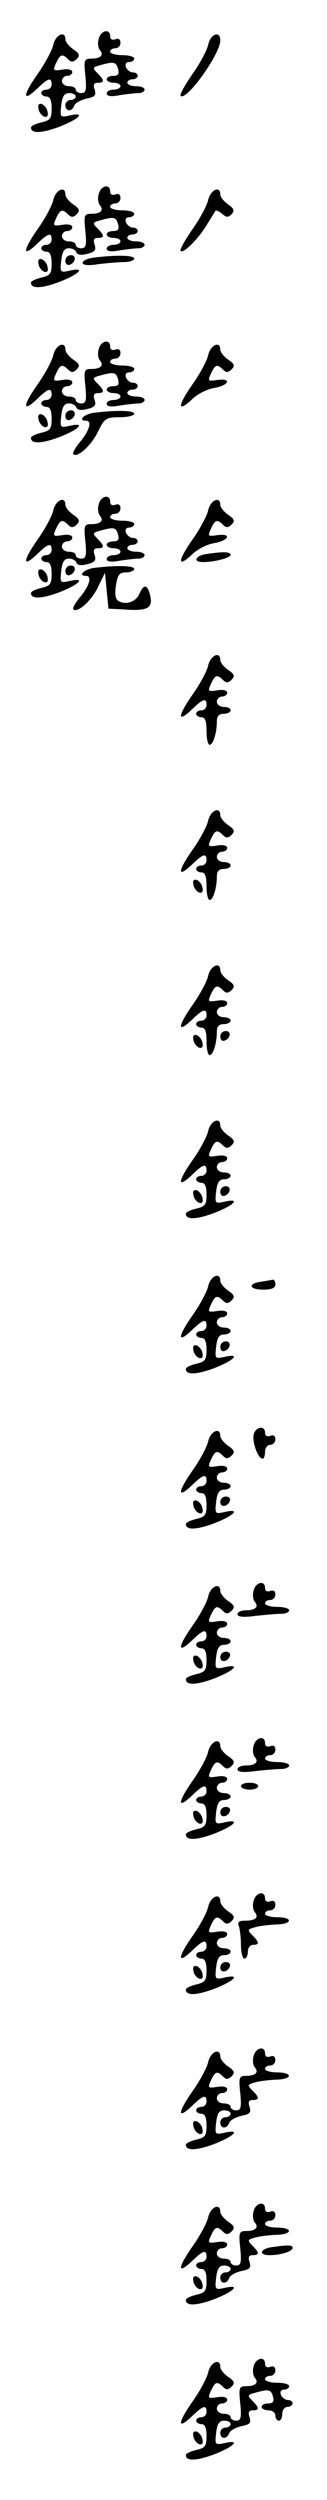 <?xml version="1.0" standalone="no"?>
<!DOCTYPE svg PUBLIC "-//W3C//DTD SVG 20010904//EN"
 "http://www.w3.org/TR/2001/REC-SVG-20010904/DTD/svg10.dtd">
<svg version="1.0" xmlns="http://www.w3.org/2000/svg"
 width="95pt" height="725pt" viewBox="0 0 95 725"
 preserveAspectRatio="xMidYMid meet">
<g transform="translate(0,725) scale(0.1,-0.1)"
fill="#000000" stroke="none">
<path d="M287 7138 c-4 -12 -2 -27 3 -33 13 -15 2 -25 -25 -25 -20 0 -22 -4
-17 -50 4 -41 2 -50 -12 -50 -9 0 -16 5 -16 10 0 6 -9 10 -20 10 -11 0 -20 7
-20 15 0 8 7 15 15 15 8 0 15 5 15 11 0 7 -12 10 -29 7 -27 -4 -28 -3 -18 19
12 26 18 28 35 11 9 -9 15 -9 25 1 10 10 8 16 -10 28 -13 9 -23 22 -23 29 0
26 -28 14 -35 -15 -3 -16 -24 -55 -46 -86 -44 -63 -44 -83 -1 -42 32 31 42 34
42 12 0 -8 -7 -15 -15 -15 -8 0 -15 -4 -15 -10 0 -5 7 -10 15 -10 10 0 15 -10
15 -34 0 -30 -4 -35 -30 -41 -16 -4 -30 -10 -30 -15 0 -18 31 -17 84 3 58 23
76 43 28 32 -27 -6 -28 -5 -24 30 3 26 9 35 23 35 10 0 19 -4 19 -10 0 -5 -7
-10 -15 -10 -8 0 -15 -7 -15 -15 0 -19 19 -20 26 -1 3 8 19 16 35 20 25 5 29
9 24 26 -5 14 -2 20 9 20 20 0 20 7 -1 28 -15 15 -14 17 8 23 40 11 46 10 52
-11 4 -15 0 -20 -14 -20 -10 0 -19 -4 -19 -10 0 -5 9 -10 20 -10 11 0 20 -4
20 -10 0 -5 -9 -10 -20 -10 -11 0 -20 -5 -20 -11 0 -8 13 -10 38 -5 20 3 45 6
55 6 9 0 17 5 17 10 0 6 -11 10 -25 10 -14 0 -25 5 -25 10 0 6 7 10 15 10 8 0
15 5 15 10 0 6 -6 10 -14 10 -8 0 -16 7 -20 15 -3 9 0 15 9 15 8 0 15 5 15 10
0 6 -16 10 -35 10 -19 0 -35 5 -35 10 0 6 7 10 15 10 8 0 15 7 15 16 0 10 -6
14 -15 10 -9 -3 -15 0 -15 9 0 23 -27 17 -33 -7z"/>
<path d="M605 7121 c-3 -16 -24 -55 -46 -86 -22 -32 -38 -60 -34 -63 16 -16
115 121 115 161 0 29 -28 19 -35 -12z"/>
<path d="M112 6934 c1 -9 9 -19 16 -22 9 -3 13 2 10 14 -1 9 -9 19 -16 22 -9
3 -13 -2 -10 -14z"/>
<path d="M287 6688 c-4 -12 -2 -27 3 -33 13 -15 2 -25 -25 -25 -20 0 -22 -4
-17 -50 4 -41 2 -50 -12 -50 -9 0 -16 5 -16 10 0 6 -9 10 -20 10 -11 0 -20 7
-20 15 0 8 7 15 15 15 8 0 15 5 15 11 0 7 -12 10 -29 7 -27 -4 -28 -3 -18 19
12 26 18 28 35 11 9 -9 15 -9 25 1 10 10 8 16 -10 28 -13 9 -23 22 -23 29 0
26 -28 14 -35 -15 -3 -16 -24 -55 -46 -86 -44 -63 -44 -83 -1 -42 32 31 42 34
42 12 0 -8 -7 -15 -15 -15 -8 0 -15 -4 -15 -10 0 -5 7 -10 15 -10 10 0 15 -10
15 -34 0 -30 -4 -35 -30 -41 -16 -4 -30 -10 -30 -15 0 -18 31 -17 84 3 58 23
76 43 28 32 -27 -6 -28 -5 -24 30 3 26 9 35 22 35 10 0 20 -5 22 -12 3 -7 14
-9 32 -4 21 5 26 11 21 26 -5 14 -2 20 9 20 20 0 20 7 -1 28 -15 15 -14 17 8
23 40 11 46 10 52 -11 4 -15 0 -20 -14 -20 -10 0 -19 -4 -19 -10 0 -5 9 -10
20 -10 11 0 20 -4 20 -10 0 -5 -9 -10 -20 -10 -11 0 -20 -5 -20 -11 0 -8 13
-10 38 -5 20 3 45 6 55 6 9 0 17 5 17 10 0 6 -11 10 -25 10 -14 0 -25 5 -25
10 0 6 7 10 15 10 8 0 15 5 15 10 0 6 -6 10 -14 10 -8 0 -16 7 -20 15 -3 9 0
15 9 15 8 0 15 5 15 10 0 6 -16 10 -35 10 -19 0 -35 5 -35 10 0 6 7 10 15 10
8 0 15 7 15 16 0 10 -6 14 -15 10 -9 -3 -15 0 -15 9 0 23 -27 17 -33 -7z"/>
<path d="M605 6671 c-3 -16 -24 -55 -46 -86 -22 -32 -38 -60 -34 -63 8 -8 53
37 77 78 12 19 23 37 24 39 2 2 11 -2 19 -9 13 -11 18 -11 28 -1 9 10 7 16
-10 28 -13 9 -23 22 -23 29 0 26 -28 14 -35 -15z"/>
<path d="M190 6494 c0 -9 5 -14 12 -12 18 6 21 28 4 28 -9 0 -16 -7 -16 -16z"/>
<path d="M273 6503 c-18 -2 -33 -9 -33 -15 0 -7 16 -9 46 -4 26 3 60 6 75 6
16 0 29 5 29 10 0 10 -52 11 -117 3z"/>
<path d="M112 6484 c1 -9 9 -19 16 -22 9 -3 13 2 10 14 -1 9 -9 19 -16 22 -9
3 -13 -2 -10 -14z"/>
<path d="M287 6238 c-4 -12 -2 -27 3 -33 13 -15 2 -25 -25 -25 -20 0 -22 -4
-17 -50 4 -41 2 -50 -12 -50 -9 0 -16 5 -16 10 0 6 -9 10 -20 10 -11 0 -20 7
-20 15 0 8 7 15 15 15 8 0 15 5 15 11 0 7 -12 10 -29 7 -27 -4 -28 -3 -18 19
12 26 18 28 35 11 9 -9 15 -9 25 1 10 10 8 16 -10 28 -13 9 -23 22 -23 29 0
26 -28 14 -35 -15 -3 -16 -24 -55 -46 -86 -44 -63 -44 -83 -1 -42 32 31 42 34
42 12 0 -8 -7 -15 -15 -15 -8 0 -15 -4 -15 -10 0 -5 7 -10 15 -10 10 0 15 -10
15 -34 0 -30 -4 -35 -30 -41 -16 -4 -30 -10 -30 -15 0 -18 31 -17 84 3 58 23
76 43 28 32 -27 -6 -28 -5 -24 30 3 26 9 35 22 35 10 0 20 -5 22 -12 3 -7 14
-9 32 -4 21 5 26 11 21 26 -5 14 -2 20 9 20 20 0 20 7 -1 28 -15 15 -14 17 8
23 40 11 46 10 52 -11 4 -15 0 -20 -14 -20 -10 0 -19 -4 -19 -10 0 -5 9 -10
20 -10 11 0 20 -4 20 -10 0 -5 -9 -10 -20 -10 -11 0 -20 -5 -20 -11 0 -8 13
-10 38 -5 20 3 45 6 55 6 9 0 17 5 17 10 0 6 -11 10 -25 10 -14 0 -25 5 -25
10 0 6 7 10 15 10 8 0 15 5 15 10 0 6 -6 10 -14 10 -8 0 -16 7 -20 15 -3 9 0
15 9 15 8 0 15 5 15 10 0 6 -16 10 -35 10 -19 0 -35 5 -35 10 0 6 7 10 15 10
8 0 15 7 15 16 0 10 -6 14 -15 10 -9 -3 -15 0 -15 9 0 23 -27 17 -33 -7z"/>
<path d="M605 6221 c-3 -16 -24 -55 -46 -86 -44 -63 -44 -83 -1 -43 15 15 44
30 65 33 43 8 51 29 8 23 -27 -4 -28 -3 -18 19 12 26 18 28 35 11 9 -9 15 -9
25 1 10 10 8 16 -10 28 -13 9 -23 22 -23 29 0 26 -28 14 -35 -15z"/>
<path d="M190 6044 c0 -9 5 -14 12 -12 18 6 21 28 4 28 -9 0 -16 -7 -16 -16z"/>
<path d="M273 6053 c-29 -4 -48 -23 -23 -23 18 0 10 -28 -16 -60 -15 -17 -24
-34 -21 -37 12 -12 53 26 72 66 19 38 23 41 63 41 23 0 42 5 42 10 0 10 -52
11 -117 3z"/>
<path d="M112 6034 c1 -9 9 -19 16 -22 9 -3 13 2 10 14 -1 9 -9 19 -16 22 -9
3 -13 -2 -10 -14z"/>
<path d="M287 5788 c-4 -12 -2 -27 3 -33 13 -15 2 -25 -25 -25 -20 0 -22 -4
-17 -50 4 -41 2 -50 -12 -50 -9 0 -16 5 -16 10 0 6 -9 10 -20 10 -11 0 -20 7
-20 15 0 8 7 15 15 15 8 0 15 5 15 11 0 7 -12 10 -29 7 -27 -4 -28 -3 -18 19
12 26 18 28 35 11 9 -9 15 -9 25 1 10 10 8 16 -10 28 -13 9 -23 22 -23 29 0
26 -28 14 -35 -15 -3 -16 -24 -55 -46 -86 -44 -63 -44 -83 -1 -42 32 31 42 34
42 12 0 -8 -7 -15 -15 -15 -8 0 -15 -4 -15 -10 0 -5 7 -10 15 -10 10 0 15 -10
15 -34 0 -30 -4 -35 -30 -41 -16 -4 -30 -10 -30 -15 0 -18 31 -17 84 3 58 23
76 43 28 32 -27 -6 -28 -5 -24 30 3 26 9 35 22 35 10 0 20 -5 22 -12 3 -7 14
-9 32 -4 21 5 26 11 21 26 -5 14 -2 20 9 20 20 0 20 7 -1 28 -15 15 -14 17 8
23 40 11 46 10 52 -11 4 -15 0 -20 -14 -20 -10 0 -19 -4 -19 -10 0 -5 9 -10
20 -10 11 0 20 -4 20 -10 0 -5 -9 -10 -20 -10 -11 0 -20 -5 -20 -11 0 -8 13
-10 38 -5 20 3 45 6 55 6 9 0 17 5 17 10 0 6 -11 10 -25 10 -14 0 -25 5 -25
10 0 6 7 10 15 10 8 0 15 5 15 10 0 6 -6 10 -14 10 -8 0 -16 7 -20 15 -3 9 0
15 9 15 8 0 15 5 15 10 0 6 -16 10 -35 10 -19 0 -35 5 -35 10 0 6 7 10 15 10
8 0 15 7 15 16 0 10 -6 14 -15 10 -9 -3 -15 0 -15 9 0 23 -27 17 -33 -7z"/>
<path d="M605 5771 c-3 -16 -24 -55 -46 -86 -44 -63 -44 -83 -1 -43 15 15 44
30 65 33 43 8 51 29 8 23 -27 -4 -28 -3 -18 19 12 26 18 28 35 11 9 -9 15 -9
25 1 10 10 8 16 -10 28 -13 9 -23 22 -23 29 0 26 -28 14 -35 -15z"/>
<path d="M598 5643 c-31 -5 -38 -23 -9 -23 34 0 81 12 81 21 0 9 -22 10 -72 2z"/>
<path d="M190 5594 c0 -9 5 -14 12 -12 18 6 21 28 4 28 -9 0 -16 -7 -16 -16z"/>
<path d="M273 5603 c-29 -4 -48 -23 -23 -23 18 0 10 -28 -16 -60 -15 -17 -24
-34 -21 -37 12 -12 53 25 72 65 l20 41 5 -52 5 -52 54 -3 c61 -4 76 6 67 42
-8 32 -18 33 -31 4 -10 -24 -41 -34 -62 -20 -8 5 -10 21 -6 45 5 31 10 37 29
37 13 0 24 5 24 10 0 10 -52 11 -117 3z"/>
<path d="M112 5584 c1 -9 9 -19 16 -22 9 -3 13 2 10 14 -1 9 -9 19 -16 22 -9
3 -13 -2 -10 -14z"/>
<path d="M605 5321 c-3 -16 -24 -55 -46 -86 -44 -63 -44 -83 -1 -42 32 31 42
34 42 12 0 -8 -7 -15 -15 -15 -8 0 -15 -4 -15 -10 0 -5 7 -10 15 -10 11 0 15
-11 15 -40 0 -22 4 -40 9 -40 10 0 21 34 21 68 0 15 6 22 20 22 11 0 20 5 20
10 0 6 -9 10 -20 10 -11 0 -20 7 -20 15 0 8 7 15 15 15 8 0 15 5 15 11 0 7
-12 10 -29 7 -27 -4 -28 -3 -18 19 12 26 18 28 35 11 9 -9 15 -9 25 1 10 10 8
16 -10 28 -13 9 -23 22 -23 29 0 26 -28 14 -35 -15z"/>
<path d="M605 4871 c-3 -16 -24 -55 -46 -86 -44 -63 -44 -83 -1 -42 32 31 42
34 42 12 0 -8 -7 -15 -15 -15 -8 0 -15 -4 -15 -10 0 -5 7 -10 15 -10 11 0 15
-11 15 -40 0 -22 4 -40 9 -40 10 0 21 34 21 68 0 15 6 22 20 22 11 0 20 5 20
10 0 6 -9 10 -20 10 -11 0 -20 7 -20 15 0 8 7 15 15 15 8 0 15 5 15 11 0 7
-12 10 -29 7 -27 -4 -28 -3 -18 19 12 26 18 28 35 11 9 -9 15 -9 25 1 10 10 8
16 -10 28 -13 9 -23 22 -23 29 0 26 -28 14 -35 -15z"/>
<path d="M562 4684 c1 -9 9 -19 16 -22 9 -3 13 2 10 14 -1 9 -9 19 -16 22 -9
3 -13 -2 -10 -14z"/>
<path d="M605 4421 c-3 -16 -24 -55 -46 -86 -44 -63 -44 -83 -1 -42 32 31 42
34 42 12 0 -8 -7 -15 -15 -15 -8 0 -15 -4 -15 -10 0 -5 7 -10 15 -10 11 0 15
-11 15 -40 0 -22 4 -40 9 -40 10 0 21 34 21 68 0 15 6 22 20 22 11 0 20 5 20
10 0 6 -9 10 -20 10 -11 0 -20 7 -20 15 0 8 7 15 15 15 8 0 15 5 15 11 0 7
-12 10 -29 7 -27 -4 -28 -3 -18 19 12 26 18 28 35 11 9 -9 15 -9 25 1 10 10 8
16 -10 28 -13 9 -23 22 -23 29 0 26 -28 14 -35 -15z"/>
<path d="M640 4244 c0 -9 5 -14 12 -12 18 6 21 28 4 28 -9 0 -16 -7 -16 -16z"/>
<path d="M562 4234 c1 -9 9 -19 16 -22 9 -3 13 2 10 14 -1 9 -9 19 -16 22 -9
3 -13 -2 -10 -14z"/>
<path d="M605 3971 c-3 -16 -24 -55 -46 -86 -44 -63 -44 -83 -1 -42 32 31 42
34 42 12 0 -8 -7 -15 -15 -15 -8 0 -15 -4 -15 -10 0 -5 7 -10 15 -10 10 0 15
-10 15 -34 0 -30 -4 -35 -30 -41 -16 -4 -30 -10 -30 -15 0 -18 31 -17 84 3 58
23 76 43 28 32 -27 -6 -28 -5 -24 30 3 26 9 35 23 35 10 0 19 5 19 10 0 6 -9
10 -20 10 -11 0 -20 7 -20 15 0 8 7 15 15 15 8 0 15 5 15 11 0 7 -12 10 -29 7
-27 -4 -28 -3 -18 19 12 26 18 28 35 11 9 -9 15 -9 25 1 10 10 8 16 -10 28
-13 9 -23 22 -23 29 0 26 -28 14 -35 -15z"/>
<path d="M640 3794 c0 -9 5 -14 12 -12 18 6 21 28 4 28 -9 0 -16 -7 -16 -16z"/>
<path d="M562 3784 c1 -9 9 -19 16 -22 9 -3 13 2 10 14 -1 9 -9 19 -16 22 -9
3 -13 -2 -10 -14z"/>
<path d="M605 3521 c-3 -16 -24 -55 -46 -86 -44 -63 -44 -83 -1 -42 32 31 42
34 42 12 0 -8 -7 -15 -15 -15 -8 0 -15 -4 -15 -10 0 -5 7 -10 15 -10 10 0 15
-10 15 -34 0 -30 -4 -35 -30 -41 -16 -4 -30 -10 -30 -15 0 -18 31 -17 84 3 58
23 76 43 28 32 -27 -6 -28 -5 -24 30 3 26 9 35 23 35 10 0 19 5 19 10 0 6 -9
10 -20 10 -11 0 -20 7 -20 15 0 8 7 15 15 15 8 0 15 5 15 11 0 7 -12 10 -29 7
-27 -4 -28 -3 -18 19 12 26 18 28 35 11 9 -9 15 -9 25 1 10 10 8 16 -10 28
-13 9 -23 22 -23 29 0 26 -28 14 -35 -15z"/>
<path d="M758 3533 c-40 -6 -34 -23 7 -23 24 0 35 5 35 15 0 8 -3 14 -7 14 -5
-1 -20 -4 -35 -6z"/>
<path d="M640 3344 c0 -9 5 -14 12 -12 18 6 21 28 4 28 -9 0 -16 -7 -16 -16z"/>
<path d="M562 3334 c1 -9 9 -19 16 -22 9 -3 13 2 10 14 -1 9 -9 19 -16 22 -9
3 -13 -2 -10 -14z"/>
<path d="M737 3090 c-5 -21 12 -70 26 -70 4 0 7 9 7 20 0 11 7 20 15 20 8 0
15 7 15 16 0 10 -6 14 -15 10 -9 -3 -15 0 -15 9 0 22 -27 18 -33 -5z"/>
<path d="M605 3071 c-3 -16 -24 -55 -46 -86 -44 -63 -44 -83 -1 -42 32 31 42
34 42 12 0 -8 -7 -15 -15 -15 -8 0 -15 -4 -15 -10 0 -5 7 -10 15 -10 10 0 15
-10 15 -34 0 -30 -4 -35 -30 -41 -16 -4 -30 -10 -30 -15 0 -18 31 -17 84 3 58
23 76 43 28 32 -27 -6 -28 -5 -24 30 3 26 9 35 23 35 10 0 19 5 19 10 0 6 -9
10 -20 10 -11 0 -20 7 -20 15 0 8 7 15 15 15 8 0 15 5 15 11 0 7 -12 10 -29 7
-27 -4 -28 -3 -18 19 12 26 18 28 35 11 9 -9 15 -9 25 1 10 10 8 16 -10 28
-13 9 -23 22 -23 29 0 26 -28 14 -35 -15z"/>
<path d="M640 2894 c0 -17 22 -14 28 4 2 7 -3 12 -12 12 -9 0 -16 -7 -16 -16z"/>
<path d="M562 2884 c1 -9 9 -19 16 -22 9 -3 13 2 10 14 -1 9 -9 19 -16 22 -9
3 -13 -2 -10 -14z"/>
<path d="M737 2638 c-4 -12 -2 -27 3 -33 13 -15 2 -25 -27 -25 -12 0 -23 -5
-23 -11 0 -8 16 -10 53 -5 28 3 62 6 75 6 12 0 22 5 22 10 0 6 -16 10 -35 10
-19 0 -35 5 -35 10 0 6 7 10 15 10 8 0 15 7 15 16 0 10 -6 14 -15 10 -9 -3
-15 0 -15 9 0 23 -27 17 -33 -7z"/>
<path d="M605 2621 c-3 -16 -24 -55 -46 -86 -44 -63 -44 -83 -1 -42 32 31 42
34 42 12 0 -8 -7 -15 -15 -15 -8 0 -15 -4 -15 -10 0 -5 7 -10 15 -10 10 0 15
-10 15 -34 0 -30 -4 -35 -30 -41 -16 -4 -30 -10 -30 -15 0 -18 31 -17 84 3 58
23 76 43 28 32 -27 -6 -28 -5 -24 30 3 26 9 35 23 35 10 0 19 5 19 10 0 6 -9
10 -20 10 -11 0 -20 7 -20 15 0 8 7 15 15 15 8 0 15 5 15 11 0 7 -12 10 -29 7
-27 -4 -28 -3 -18 19 12 26 18 28 35 11 9 -9 15 -9 25 1 10 10 8 16 -10 28
-13 9 -23 22 -23 29 0 26 -28 14 -35 -15z"/>
<path d="M640 2444 c0 -17 22 -14 28 4 2 7 -3 12 -12 12 -9 0 -16 -7 -16 -16z"/>
<path d="M562 2434 c1 -9 9 -19 16 -22 9 -3 13 2 10 14 -1 9 -9 19 -16 22 -9
3 -13 -2 -10 -14z"/>
<path d="M737 2188 c-4 -12 -2 -27 3 -33 13 -15 2 -25 -27 -25 -12 0 -23 -5
-23 -11 0 -8 16 -10 53 -5 28 3 62 6 75 6 12 0 22 5 22 10 0 6 -16 10 -35 10
-19 0 -35 5 -35 10 0 6 7 10 15 10 8 0 15 7 15 16 0 10 -6 14 -15 10 -9 -3
-15 0 -15 9 0 23 -27 17 -33 -7z"/>
<path d="M605 2171 c-3 -16 -24 -55 -46 -86 -44 -63 -44 -83 -1 -42 32 31 42
34 42 12 0 -8 -7 -15 -15 -15 -8 0 -15 -4 -15 -10 0 -5 7 -10 15 -10 10 0 15
-10 15 -34 0 -30 -4 -35 -30 -41 -16 -4 -30 -10 -30 -15 0 -18 31 -17 84 3 58
23 76 43 28 32 -27 -6 -28 -5 -24 30 3 26 9 35 23 35 10 0 19 5 19 10 0 6 -9
10 -20 10 -11 0 -20 7 -20 15 0 8 7 15 15 15 8 0 15 5 15 11 0 7 -12 10 -29 7
-27 -4 -28 -3 -18 19 12 26 18 28 35 11 9 -9 15 -9 25 1 10 10 8 16 -10 28
-13 9 -23 22 -23 29 0 26 -28 14 -35 -15z"/>
<path d="M700 2070 c0 -5 11 -10 25 -10 14 0 25 5 25 10 0 6 -11 10 -25 10
-14 0 -25 -4 -25 -10z"/>
<path d="M640 1994 c0 -17 22 -14 28 4 2 7 -3 12 -12 12 -9 0 -16 -7 -16 -16z"/>
<path d="M562 1984 c1 -9 9 -19 16 -22 9 -3 13 2 10 14 -1 9 -9 19 -16 22 -9
3 -13 -2 -10 -14z"/>
<path d="M737 1738 c-4 -12 -2 -27 3 -33 13 -16 2 -25 -28 -25 -18 0 -23 -4
-18 -16 3 -9 6 -33 6 -55 0 -21 5 -39 10 -39 6 0 10 9 10 20 0 11 7 20 15 20
19 0 19 7 -2 28 -15 15 -14 17 8 23 13 4 41 7 62 8 47 1 49 21 2 21 -19 0 -35
5 -35 10 0 6 7 10 15 10 8 0 15 7 15 16 0 10 -6 14 -15 10 -9 -3 -15 0 -15 9
0 23 -27 17 -33 -7z"/>
<path d="M605 1721 c-3 -16 -24 -55 -46 -86 -44 -63 -44 -83 -1 -42 32 31 42
34 42 12 0 -8 -7 -15 -15 -15 -8 0 -15 -4 -15 -10 0 -5 7 -10 15 -10 10 0 15
-10 15 -34 0 -30 -4 -35 -30 -41 -16 -4 -30 -10 -30 -15 0 -18 31 -17 84 3 58
23 76 43 28 32 -27 -6 -28 -5 -24 30 3 26 9 35 23 35 10 0 19 5 19 10 0 6 -9
10 -20 10 -11 0 -20 7 -20 15 0 8 7 15 15 15 8 0 15 5 15 11 0 7 -12 10 -29 7
-27 -4 -28 -3 -18 19 12 26 18 28 35 11 9 -9 15 -9 25 1 10 10 8 16 -10 28
-13 9 -23 22 -23 29 0 26 -28 14 -35 -15z"/>
<path d="M640 1544 c0 -17 22 -14 28 4 2 7 -3 12 -12 12 -9 0 -16 -7 -16 -16z"/>
<path d="M562 1534 c1 -9 9 -19 16 -22 9 -3 13 2 10 14 -1 9 -9 19 -16 22 -9
3 -13 -2 -10 -14z"/>
<path d="M737 1288 c-4 -12 -2 -27 3 -33 13 -15 2 -25 -25 -25 -20 0 -22 -4
-17 -50 4 -41 2 -50 -12 -50 -9 0 -16 5 -16 10 0 6 -9 10 -20 10 -11 0 -20 7
-20 15 0 8 7 15 15 15 8 0 15 5 15 11 0 7 -12 10 -29 7 -27 -4 -28 -3 -18 19
12 26 18 28 35 11 9 -9 15 -9 25 1 10 10 8 16 -10 28 -13 9 -23 22 -23 29 0
26 -28 14 -35 -15 -3 -16 -24 -55 -46 -86 -44 -63 -44 -83 -1 -42 32 31 42 34
42 12 0 -8 -7 -15 -15 -15 -8 0 -15 -4 -15 -10 0 -5 7 -10 15 -10 10 0 15 -10
15 -34 0 -30 -4 -35 -30 -41 -16 -4 -30 -10 -30 -15 0 -18 31 -17 84 3 58 23
76 43 28 32 -27 -6 -28 -5 -24 30 3 26 9 35 23 35 10 0 19 -4 19 -10 0 -5 -7
-10 -15 -10 -8 0 -15 -7 -15 -15 0 -19 19 -20 26 -1 3 8 19 16 35 20 25 5 29
9 24 26 -5 14 -2 20 9 20 20 0 20 7 -1 28 -15 15 -14 17 8 23 13 4 41 7 62 8
47 1 49 21 2 21 -19 0 -35 5 -35 10 0 6 7 10 15 10 8 0 15 7 15 16 0 10 -6 14
-15 10 -9 -3 -15 0 -15 9 0 23 -27 17 -33 -7z"/>
<path d="M562 1084 c1 -9 9 -19 16 -22 9 -3 13 2 10 14 -1 9 -9 19 -16 22 -9
3 -13 -2 -10 -14z"/>
<path d="M737 838 c-4 -12 -2 -27 3 -33 13 -15 2 -25 -25 -25 -20 0 -22 -4
-17 -50 4 -41 2 -50 -12 -50 -9 0 -16 5 -16 10 0 6 -9 10 -20 10 -11 0 -20 7
-20 15 0 8 7 15 15 15 8 0 15 5 15 11 0 7 -12 10 -29 7 -27 -4 -28 -3 -18 19
12 26 18 28 35 11 9 -9 15 -9 25 1 10 10 8 16 -10 28 -13 9 -23 22 -23 29 0
26 -28 14 -35 -15 -3 -16 -24 -55 -46 -86 -44 -63 -44 -83 -1 -42 32 31 42 34
42 12 0 -8 -7 -15 -15 -15 -8 0 -15 -4 -15 -10 0 -5 7 -10 15 -10 10 0 15 -10
15 -34 0 -30 -4 -35 -30 -41 -16 -4 -30 -10 -30 -15 0 -18 31 -17 84 3 58 23
76 43 28 32 -27 -6 -28 -5 -24 30 3 26 9 35 23 35 10 0 19 -4 19 -10 0 -5 -7
-10 -15 -10 -8 0 -15 -7 -15 -15 0 -19 19 -20 26 -1 3 8 19 16 35 20 25 5 29
9 24 26 -5 14 -2 20 9 20 20 0 20 7 -1 28 -15 15 -14 17 8 23 13 4 41 7 62 8
47 1 49 21 2 21 -19 0 -35 5 -35 10 0 6 7 10 15 10 8 0 15 7 15 16 0 10 -6 14
-15 10 -9 -3 -15 0 -15 9 0 23 -27 17 -33 -7z"/>
<path d="M788 733 c-33 -5 -37 -23 -5 -23 33 0 67 11 67 21 0 9 -12 9 -62 2z"/>
<path d="M562 634 c1 -9 9 -19 16 -22 9 -3 13 2 10 14 -1 9 -9 19 -16 22 -9 3
-13 -2 -10 -14z"/>
<path d="M737 388 c-4 -12 -2 -27 3 -33 13 -15 2 -25 -25 -25 -20 0 -22 -4
-17 -50 4 -41 2 -50 -12 -50 -9 0 -16 5 -16 10 0 6 -9 10 -20 10 -11 0 -20 7
-20 15 0 8 7 15 15 15 8 0 15 5 15 11 0 7 -12 10 -29 7 -27 -4 -28 -3 -18 19
12 26 18 28 35 11 9 -9 15 -9 25 1 10 10 8 16 -10 28 -13 9 -23 22 -23 29 0
26 -28 14 -35 -15 -3 -16 -24 -55 -46 -86 -44 -63 -44 -83 -1 -42 32 31 42 34
42 12 0 -8 -7 -15 -15 -15 -8 0 -15 -4 -15 -10 0 -5 7 -10 15 -10 10 0 15 -10
15 -34 0 -30 -4 -35 -30 -41 -16 -4 -30 -10 -30 -15 0 -18 31 -17 84 3 58 23
76 43 28 32 -27 -6 -28 -5 -24 30 3 26 9 35 23 35 10 0 19 -4 19 -10 0 -5 -7
-10 -15 -10 -8 0 -15 -7 -15 -15 0 -19 19 -20 26 -1 3 8 19 16 35 20 25 5 29
9 24 26 -5 14 -2 20 9 20 20 0 20 7 -1 28 -15 15 -14 17 8 23 40 11 46 10 52
-11 4 -15 0 -20 -14 -20 -10 0 -19 -4 -19 -10 0 -5 9 -10 20 -10 11 0 20 -7
20 -15 0 -8 5 -15 10 -15 6 0 10 9 10 20 0 11 7 20 15 20 8 0 15 5 15 10 0 6
-6 10 -14 10 -8 0 -16 7 -20 15 -3 9 0 15 9 15 8 0 15 5 15 10 0 6 -16 10 -35
10 -19 0 -35 5 -35 10 0 6 7 10 15 10 8 0 15 7 15 16 0 10 -6 14 -15 10 -9 -3
-15 0 -15 9 0 23 -27 17 -33 -7z"/>
<path d="M562 184 c1 -9 9 -19 16 -22 9 -3 13 2 10 14 -1 9 -9 19 -16 22 -9 3
-13 -2 -10 -14z"/>
</g>
</svg>
